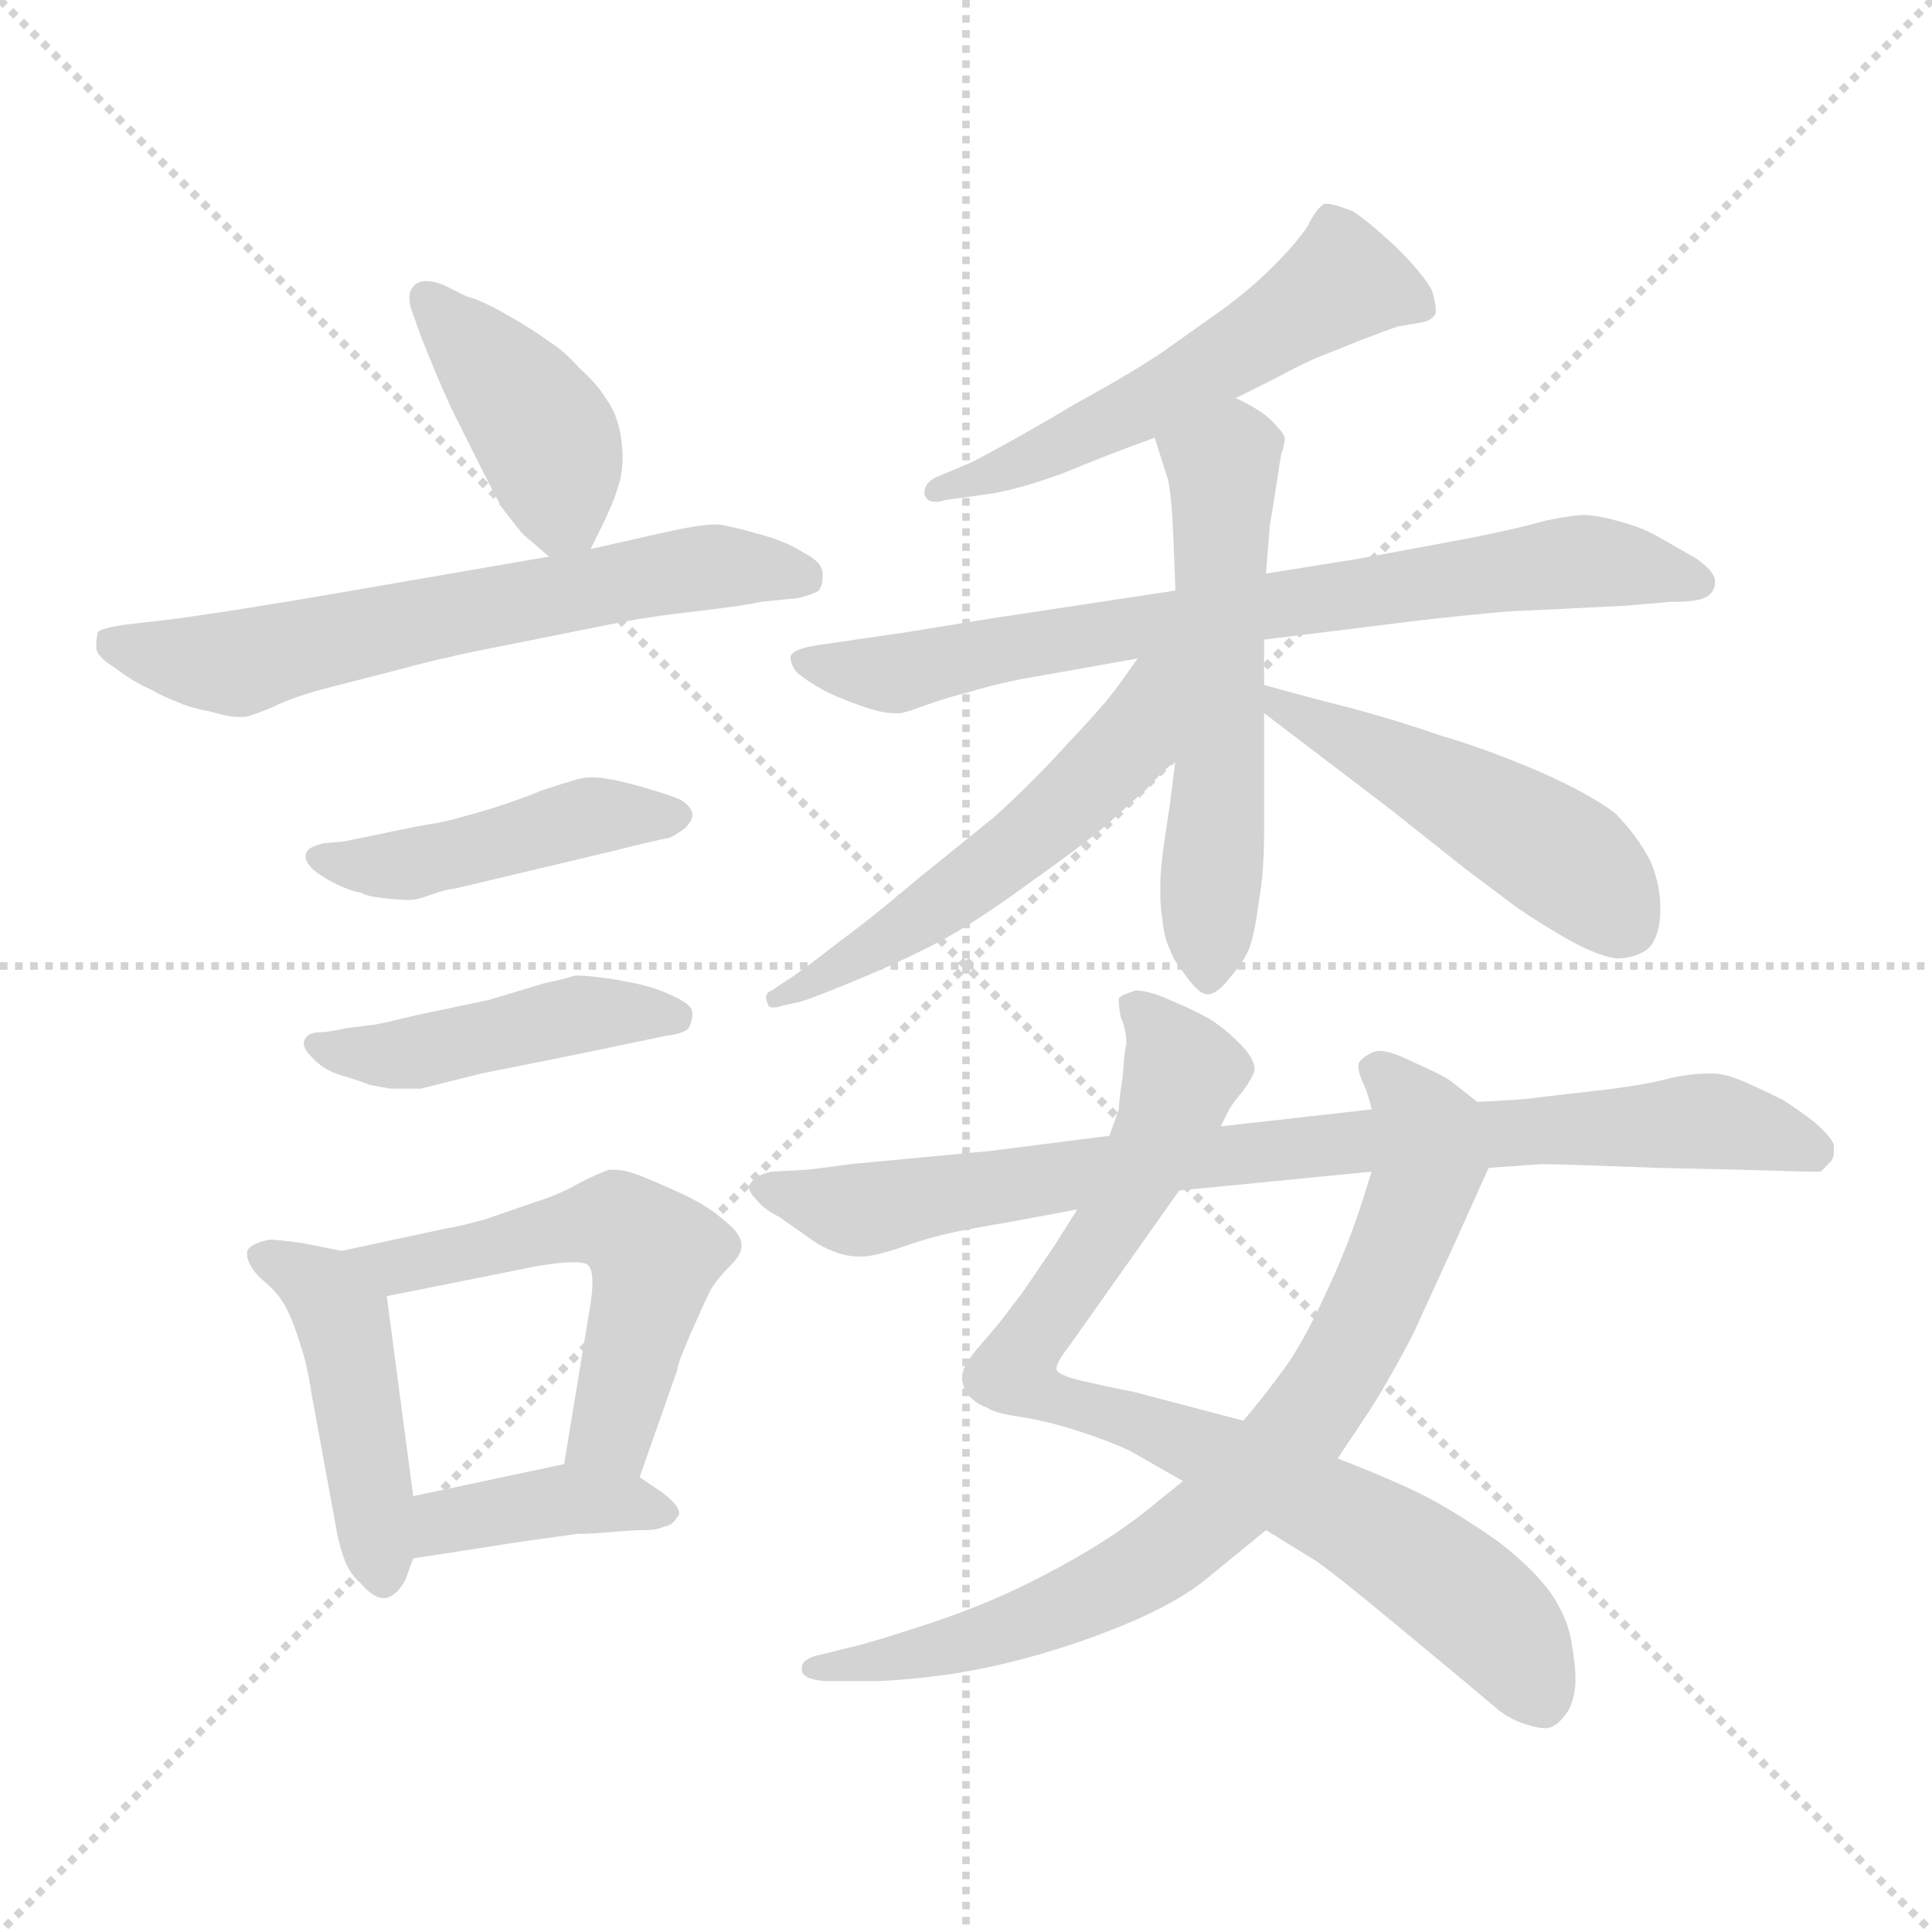 <svg xmlns="http://www.w3.org/2000/svg" version="1.1" viewBox="0 0 1024 1024">
  <g stroke="lightgray" stroke-dasharray="1,1" stroke-width="1" transform="scale(4, 4)">
    <line x1="0" y1="0" x2="256" y2="256" />
    <line x1="256" y1="0" x2="0" y2="256" />
    <line x1="128" y1="0" x2="128" y2="256" />
    <line x1="0" y1="128" x2="256" y2="128" />
  </g>
  <g transform="scale(1.0, -1.0) translate(0.0, -811.00)">
    <style type="text/css">
      
        @keyframes keyframes0 {
          from {
            stroke: blue;
            stroke-dashoffset: 408;
            stroke-width: 128;
          }
          57% {
            animation-timing-function: step-end;
            stroke: blue;
            stroke-dashoffset: 0;
            stroke-width: 128;
          }
          to {
            stroke: black;
            stroke-width: 1024;
          }
        }
        #make-me-a-hanzi-animation-0 {
          animation: keyframes0 0.582s both;
          animation-delay: 0s;
          animation-timing-function: linear;
        }
      
        @keyframes keyframes1 {
          from {
            stroke: blue;
            stroke-dashoffset: 628;
            stroke-width: 128;
          }
          67% {
            animation-timing-function: step-end;
            stroke: blue;
            stroke-dashoffset: 0;
            stroke-width: 128;
          }
          to {
            stroke: black;
            stroke-width: 1024;
          }
        }
        #make-me-a-hanzi-animation-1 {
          animation: keyframes1 0.761s both;
          animation-delay: 0.582s;
          animation-timing-function: linear;
        }
      
        @keyframes keyframes2 {
          from {
            stroke: blue;
            stroke-dashoffset: 449;
            stroke-width: 128;
          }
          59% {
            animation-timing-function: step-end;
            stroke: blue;
            stroke-dashoffset: 0;
            stroke-width: 128;
          }
          to {
            stroke: black;
            stroke-width: 1024;
          }
        }
        #make-me-a-hanzi-animation-2 {
          animation: keyframes2 0.615s both;
          animation-delay: 1.343s;
          animation-timing-function: linear;
        }
      
        @keyframes keyframes3 {
          from {
            stroke: blue;
            stroke-dashoffset: 448;
            stroke-width: 128;
          }
          59% {
            animation-timing-function: step-end;
            stroke: blue;
            stroke-dashoffset: 0;
            stroke-width: 128;
          }
          to {
            stroke: black;
            stroke-width: 1024;
          }
        }
        #make-me-a-hanzi-animation-3 {
          animation: keyframes3 0.615s both;
          animation-delay: 1.958s;
          animation-timing-function: linear;
        }
      
        @keyframes keyframes4 {
          from {
            stroke: blue;
            stroke-dashoffset: 451;
            stroke-width: 128;
          }
          59% {
            animation-timing-function: step-end;
            stroke: blue;
            stroke-dashoffset: 0;
            stroke-width: 128;
          }
          to {
            stroke: black;
            stroke-width: 1024;
          }
        }
        #make-me-a-hanzi-animation-4 {
          animation: keyframes4 0.617s both;
          animation-delay: 2.573s;
          animation-timing-function: linear;
        }
      
        @keyframes keyframes5 {
          from {
            stroke: blue;
            stroke-dashoffset: 540;
            stroke-width: 128;
          }
          64% {
            animation-timing-function: step-end;
            stroke: blue;
            stroke-dashoffset: 0;
            stroke-width: 128;
          }
          to {
            stroke: black;
            stroke-width: 1024;
          }
        }
        #make-me-a-hanzi-animation-5 {
          animation: keyframes5 0.689s both;
          animation-delay: 3.19s;
          animation-timing-function: linear;
        }
      
        @keyframes keyframes6 {
          from {
            stroke: blue;
            stroke-dashoffset: 390;
            stroke-width: 128;
          }
          56% {
            animation-timing-function: step-end;
            stroke: blue;
            stroke-dashoffset: 0;
            stroke-width: 128;
          }
          to {
            stroke: black;
            stroke-width: 1024;
          }
        }
        #make-me-a-hanzi-animation-6 {
          animation: keyframes6 0.567s both;
          animation-delay: 3.88s;
          animation-timing-function: linear;
        }
      
        @keyframes keyframes7 {
          from {
            stroke: blue;
            stroke-dashoffset: 547;
            stroke-width: 128;
          }
          64% {
            animation-timing-function: step-end;
            stroke: blue;
            stroke-dashoffset: 0;
            stroke-width: 128;
          }
          to {
            stroke: black;
            stroke-width: 1024;
          }
        }
        #make-me-a-hanzi-animation-7 {
          animation: keyframes7 0.695s both;
          animation-delay: 4.447s;
          animation-timing-function: linear;
        }
      
        @keyframes keyframes8 {
          from {
            stroke: blue;
            stroke-dashoffset: 736;
            stroke-width: 128;
          }
          71% {
            animation-timing-function: step-end;
            stroke: blue;
            stroke-dashoffset: 0;
            stroke-width: 128;
          }
          to {
            stroke: black;
            stroke-width: 1024;
          }
        }
        #make-me-a-hanzi-animation-8 {
          animation: keyframes8 0.849s both;
          animation-delay: 5.142s;
          animation-timing-function: linear;
        }
      
        @keyframes keyframes9 {
          from {
            stroke: blue;
            stroke-dashoffset: 557;
            stroke-width: 128;
          }
          64% {
            animation-timing-function: step-end;
            stroke: blue;
            stroke-dashoffset: 0;
            stroke-width: 128;
          }
          to {
            stroke: black;
            stroke-width: 1024;
          }
        }
        #make-me-a-hanzi-animation-9 {
          animation: keyframes9 0.703s both;
          animation-delay: 5.991s;
          animation-timing-function: linear;
        }
      
        @keyframes keyframes10 {
          from {
            stroke: blue;
            stroke-dashoffset: 537;
            stroke-width: 128;
          }
          64% {
            animation-timing-function: step-end;
            stroke: blue;
            stroke-dashoffset: 0;
            stroke-width: 128;
          }
          to {
            stroke: black;
            stroke-width: 1024;
          }
        }
        #make-me-a-hanzi-animation-10 {
          animation: keyframes10 0.687s both;
          animation-delay: 6.694s;
          animation-timing-function: linear;
        }
      
        @keyframes keyframes11 {
          from {
            stroke: blue;
            stroke-dashoffset: 477;
            stroke-width: 128;
          }
          61% {
            animation-timing-function: step-end;
            stroke: blue;
            stroke-dashoffset: 0;
            stroke-width: 128;
          }
          to {
            stroke: black;
            stroke-width: 1024;
          }
        }
        #make-me-a-hanzi-animation-11 {
          animation: keyframes11 0.638s both;
          animation-delay: 7.381s;
          animation-timing-function: linear;
        }
      
        @keyframes keyframes12 {
          from {
            stroke: blue;
            stroke-dashoffset: 825;
            stroke-width: 128;
          }
          73% {
            animation-timing-function: step-end;
            stroke: blue;
            stroke-dashoffset: 0;
            stroke-width: 128;
          }
          to {
            stroke: black;
            stroke-width: 1024;
          }
        }
        #make-me-a-hanzi-animation-12 {
          animation: keyframes12 0.921s both;
          animation-delay: 8.02s;
          animation-timing-function: linear;
        }
      
        @keyframes keyframes13 {
          from {
            stroke: blue;
            stroke-dashoffset: 768;
            stroke-width: 128;
          }
          71% {
            animation-timing-function: step-end;
            stroke: blue;
            stroke-dashoffset: 0;
            stroke-width: 128;
          }
          to {
            stroke: black;
            stroke-width: 1024;
          }
        }
        #make-me-a-hanzi-animation-13 {
          animation: keyframes13 0.875s both;
          animation-delay: 8.941s;
          animation-timing-function: linear;
        }
      
        @keyframes keyframes14 {
          from {
            stroke: blue;
            stroke-dashoffset: 821;
            stroke-width: 128;
          }
          73% {
            animation-timing-function: step-end;
            stroke: blue;
            stroke-dashoffset: 0;
            stroke-width: 128;
          }
          to {
            stroke: black;
            stroke-width: 1024;
          }
        }
        #make-me-a-hanzi-animation-14 {
          animation: keyframes14 0.918s both;
          animation-delay: 9.816s;
          animation-timing-function: linear;
        }
      
    </style>
    
      <path d="M 313 520 L 318 530 Q 321 536 324 543 Q 327 550 329 558 Q 330 563 330 569 Q 330 574 329 580 Q 327 592 321 600 Q 316 608 307 616 Q 299 625 291 630 Q 283 636 269 644 Q 255 652 247 654 L 235 660 Q 230 662 226 662 Q 221 662 219 659 Q 217 657 217 653 Q 217 650 218 647 L 223 633 Q 230 615 239 595 L 255 563 Q 261 551 266 542 Q 272 534 277 528 L 291 516 C 305 504 305 504 313 520 Z" fill="lightgray" />
    
      <path d="M 291 516 L 181 497 Q 129 488 93 483 L 67 480 Q 53 478 52 476 Q 51 474 51 468 Q 51 463 61 457 Q 70 450 79 446 Q 88 441 94 439 Q 100 436 111 434 Q 121 431 126 431 L 129 431 Q 132 431 144 436 Q 156 442 176 447 L 211 456 Q 229 461 253 466 L 323 480 Q 342 484 369 487 Q 395 490 403 492 L 423 494 Q 431 496 434 498 Q 436 501 436 505 L 436 507 Q 436 513 426 518 Q 417 524 402 528 Q 388 532 381 533 L 379 533 Q 371 533 353 529 L 313 520 L 291 516 Z" fill="lightgray" />
    
      <path d="M 182 365 L 171 364 Q 164 362 163 360 Q 162 359 162 357 Q 162 354 166 350 Q 171 346 179 342 Q 188 338 191 338 Q 194 336 203 335 Q 211 334 217 334 Q 221 334 229 337 Q 238 340 241 340 L 321 359 Q 349 366 355 367 Q 359 369 363 372 Q 367 376 367 379 Q 367 383 361 387 Q 354 390 340 394 Q 325 398 323 398 Q 318 399 314 399 Q 310 399 306 398 Q 299 396 287 392 Q 275 387 259 382 Q 242 377 233 375 Q 225 374 197 368 L 182 365 Z" fill="lightgray" />
    
      <path d="M 183 266 Q 180 265 172 264 Q 165 264 163 262 Q 161 260 161 258 Q 161 255 165 251 Q 171 244 181 241 Q 191 238 196 236 Q 201 235 207 234 L 223 234 L 255 242 L 305 252 L 353 262 Q 362 263 365 266 Q 367 270 367 274 Q 367 278 359 282 Q 351 286 344 288 Q 337 290 325 292 Q 312 294 305 294 Q 299 292 289 290 L 259 281 L 221 273 Q 200 268 199 268 L 183 266 Z" fill="lightgray" />
    
      <path d="M 181 148 L 161 152 Q 147 154 143 154 Q 133 152 131 148 L 131 146 Q 131 143 133 140 Q 135 136 141 131 Q 147 126 151 119 Q 155 112 159 99 Q 163 87 165 73 L 178 2 Q 179 -5 182 -14 Q 185 -23 191 -28 Q 198 -36 203 -36 L 205 -36 Q 211 -34 215 -26 L 219 -15 L 219 18 L 205 124 C 202 144 202 144 181 148 Z" fill="lightgray" />
    
      <path d="M 339 28 L 359 85 Q 359 88 366 104 Q 373 120 376 126 Q 379 132 386 139 Q 393 146 393 150 L 393 151 Q 393 157 384 164 Q 375 172 362 178 Q 349 184 339 188 Q 331 191 326 191 L 323 191 Q 319 190 307 184 Q 297 178 284 174 L 258 165 Q 244 161 237 160 L 181 148 C 152 142 176 118 205 124 L 285 140 Q 297 142 304 142 Q 311 142 312 140 Q 314 138 314 131 Q 314 127 313 120 L 299 35 C 294 5 329 0 339 28 Z" fill="lightgray" />
    
      <path d="M 219 -15 L 277 -6 L 306 -2 Q 314 -2 324 -1 Q 335 0 341 0 Q 349 0 352 2 Q 356 2 359 7 Q 360 8 360 9 Q 360 13 351 20 L 339 28 C 321 40 321 40 299 35 L 219 18 C 190 12 189 -20 219 -15 Z" fill="lightgray" />
    
      <path d="M 655 600 L 675 610 Q 690 618 697 621 L 722 631 Q 735 636 741 638 L 753 640 Q 759 641 761 645 L 761 647 Q 761 650 759 657 Q 755 665 740 680 Q 725 694 717 699 Q 707 703 703 703 L 702 703 Q 698 701 693 691 Q 687 682 675 670 Q 663 658 648 647 L 617 625 Q 601 614 570 597 Q 540 579 515 566 L 496 558 Q 490 555 490 550 L 490 549 Q 491 545 496 545 Q 498 545 501 546 L 523 549 Q 538 551 563 560 Q 587 570 612 579 L 655 600 Z" fill="lightgray" />
    
      <path d="M 670 472 L 751 482 Q 777 485 800 487 Q 824 488 862 490 L 885 492 Q 899 492 903 494 Q 908 496 909 501 L 909 503 Q 909 508 899 515 L 878 527 Q 869 532 857 535 Q 846 538 840 538 Q 833 538 819 535 Q 805 531 780 526 L 721 515 L 671 507 L 623 498 L 524 483 L 481 476 L 433 469 Q 420 467 419 463 Q 419 458 423 454 Q 428 450 435 446 Q 442 442 456 437 Q 467 433 474 433 L 477 433 Q 479 433 490 437 Q 501 441 513 444 Q 526 448 541 451 L 603 462 L 670 472 Z" fill="lightgray" />
    
      <path d="M 623 408 L 620 384 Q 619 378 617 364 Q 615 350 615 343 L 615 337 Q 615 331 616 324 Q 617 314 620 308 Q 622 302 627 296 Q 635 284 640 284 L 641 284 Q 646 285 652 293 Q 659 301 662 308 Q 665 316 667 332 Q 670 348 670 369 L 670 433 L 670 448 L 670 472 L 671 507 L 673 532 L 677 557 Q 678 564 679 570 Q 681 576 681 579 Q 680 582 674 588 Q 668 594 655 600 C 628 614 603 608 612 579 L 619 557 Q 621 549 622 524 L 623 498 L 623 408 Z" fill="lightgray" />
    
      <path d="M 603 462 L 593 448 Q 586 438 566 417 Q 547 396 527 378 L 485 344 Q 464 326 445 312 Q 427 298 421 294 L 409 286 Q 406 285 406 282 Q 406 281 407 279 Q 407 277 410 277 Q 412 277 415 278 L 424 280 Q 431 282 455 292 Q 479 302 498 312 Q 517 322 547 344 Q 578 366 589 376 Q 601 387 607 392 Q 612 398 623 408 C 681 462 620 486 603 462 Z" fill="lightgray" />
    
      <path d="M 670 433 L 695 414 L 737 382 L 776 351 L 804 330 Q 817 321 833 312 Q 848 304 857 303 Q 865 303 872 307 Q 879 312 880 326 L 880 330 Q 880 342 875 354 Q 868 368 856 380 Q 843 390 816 402 Q 788 414 764 421 Q 741 429 715 436 Q 691 442 670 448 C 641 456 646 451 670 433 Z" fill="lightgray" />
    
      <path d="M 571 170 L 559 151 L 542 126 L 529 109 L 517 95 Q 513 90 511 86 Q 510 83 510 81 Q 510 76 513 72 Q 517 67 523 65 Q 527 62 541 60 Q 554 58 570 53 Q 586 48 599 42 L 627 26 L 671 0 L 697 -16 Q 706 -22 735 -46 L 776 -80 L 795 -96 Q 802 -101 809 -103 Q 815 -105 819 -105 Q 821 -105 823 -104 Q 827 -102 831 -96 Q 834 -91 835 -82 L 835 -78 Q 835 -71 833 -60 Q 831 -46 821 -32 Q 811 -19 794 -6 Q 777 6 761 15 Q 745 24 709 38 L 659 58 L 602 73 Q 587 76 574 79 Q 561 82 560 85 L 560 86 Q 560 89 567 98 L 625 180 L 647 214 L 651 222 Q 653 226 659 233 Q 664 240 665 244 Q 665 250 657 258 Q 649 266 641 271 Q 632 276 620 281 Q 609 286 602 286 Q 595 284 593 282 L 593 280 Q 593 277 594 272 Q 597 265 597 258 Q 596 254 595 240 Q 593 227 593 223 L 588 209 L 571 170 Z" fill="lightgray" />
    
      <path d="M 627 26 L 606 9 Q 584 -8 555 -23 Q 527 -38 494 -49 Q 461 -60 447 -63 L 435 -66 Q 425 -68 425 -73 L 425 -74 Q 425 -79 437 -80 L 462 -80 Q 478 -80 506 -76 Q 543 -70 581 -56 Q 619 -42 638 -27 L 671 0 L 709 38 L 725 62 Q 736 79 749 104 L 771 152 L 789 192 C 799 214 799 214 783 227 L 769 238 Q 763 242 747 249 Q 737 254 731 254 Q 729 254 727 253 Q 721 250 720 247 L 720 245 Q 720 243 722 238 Q 725 232 727 223 L 727 190 L 721 171 Q 713 147 702 124 Q 691 100 681 86 Q 670 71 659 58 L 627 26 Z" fill="lightgray" />
    
      <path d="M 789 192 L 817 194 Q 825 194 879 192 L 923 191 L 957 190 L 965 190 L 970 195 Q 972 197 972 201 L 972 204 Q 971 208 962 216 Q 953 223 945 228 Q 937 232 926 237 Q 915 242 908 242 L 904 242 Q 898 242 887 240 Q 873 236 847 233 Q 820 230 813 229 Q 805 228 783 227 L 727 223 L 647 214 L 588 209 L 525 201 L 451 194 Q 429 191 427 191 L 409 190 Q 400 188 398 184 Q 397 183 397 182 Q 397 179 401 175 Q 405 170 413 166 L 433 152 Q 445 145 455 145 L 457 145 Q 463 145 478 150 Q 495 156 511 159 Q 527 162 539 164 L 571 170 L 625 180 L 727 190 L 789 192 Z" fill="lightgray" />
    
    
      <clipPath id="make-me-a-hanzi-clip-0">
        <path d="M 313 520 L 318 530 Q 321 536 324 543 Q 327 550 329 558 Q 330 563 330 569 Q 330 574 329 580 Q 327 592 321 600 Q 316 608 307 616 Q 299 625 291 630 Q 283 636 269 644 Q 255 652 247 654 L 235 660 Q 230 662 226 662 Q 221 662 219 659 Q 217 657 217 653 Q 217 650 218 647 L 223 633 Q 230 615 239 595 L 255 563 Q 261 551 266 542 Q 272 534 277 528 L 291 516 C 305 504 305 504 313 520 Z" />
      </clipPath>
      <path clip-path="url(#make-me-a-hanzi-clip-0)" d="M 226 654 L 288 582 L 298 541 L 295 527" fill="none" id="make-me-a-hanzi-animation-0" stroke-dasharray="280 560" stroke-linecap="round" />
    
      <clipPath id="make-me-a-hanzi-clip-1">
        <path d="M 291 516 L 181 497 Q 129 488 93 483 L 67 480 Q 53 478 52 476 Q 51 474 51 468 Q 51 463 61 457 Q 70 450 79 446 Q 88 441 94 439 Q 100 436 111 434 Q 121 431 126 431 L 129 431 Q 132 431 144 436 Q 156 442 176 447 L 211 456 Q 229 461 253 466 L 323 480 Q 342 484 369 487 Q 395 490 403 492 L 423 494 Q 431 496 434 498 Q 436 501 436 505 L 436 507 Q 436 513 426 518 Q 417 524 402 528 Q 388 532 381 533 L 379 533 Q 371 533 353 529 L 313 520 L 291 516 Z" />
      </clipPath>
      <path clip-path="url(#make-me-a-hanzi-clip-1)" d="M 61 471 L 124 459 L 351 507 L 391 511 L 426 504" fill="none" id="make-me-a-hanzi-animation-1" stroke-dasharray="500 1000" stroke-linecap="round" />
    
      <clipPath id="make-me-a-hanzi-clip-2">
        <path d="M 182 365 L 171 364 Q 164 362 163 360 Q 162 359 162 357 Q 162 354 166 350 Q 171 346 179 342 Q 188 338 191 338 Q 194 336 203 335 Q 211 334 217 334 Q 221 334 229 337 Q 238 340 241 340 L 321 359 Q 349 366 355 367 Q 359 369 363 372 Q 367 376 367 379 Q 367 383 361 387 Q 354 390 340 394 Q 325 398 323 398 Q 318 399 314 399 Q 310 399 306 398 Q 299 396 287 392 Q 275 387 259 382 Q 242 377 233 375 Q 225 374 197 368 L 182 365 Z" />
      </clipPath>
      <path clip-path="url(#make-me-a-hanzi-clip-2)" d="M 169 356 L 219 353 L 313 378 L 359 379" fill="none" id="make-me-a-hanzi-animation-2" stroke-dasharray="321 642" stroke-linecap="round" />
    
      <clipPath id="make-me-a-hanzi-clip-3">
        <path d="M 183 266 Q 180 265 172 264 Q 165 264 163 262 Q 161 260 161 258 Q 161 255 165 251 Q 171 244 181 241 Q 191 238 196 236 Q 201 235 207 234 L 223 234 L 255 242 L 305 252 L 353 262 Q 362 263 365 266 Q 367 270 367 274 Q 367 278 359 282 Q 351 286 344 288 Q 337 290 325 292 Q 312 294 305 294 Q 299 292 289 290 L 259 281 L 221 273 Q 200 268 199 268 L 183 266 Z" />
      </clipPath>
      <path clip-path="url(#make-me-a-hanzi-clip-3)" d="M 168 257 L 204 251 L 307 273 L 357 272" fill="none" id="make-me-a-hanzi-animation-3" stroke-dasharray="320 640" stroke-linecap="round" />
    
      <clipPath id="make-me-a-hanzi-clip-4">
        <path d="M 181 148 L 161 152 Q 147 154 143 154 Q 133 152 131 148 L 131 146 Q 131 143 133 140 Q 135 136 141 131 Q 147 126 151 119 Q 155 112 159 99 Q 163 87 165 73 L 178 2 Q 179 -5 182 -14 Q 185 -23 191 -28 Q 198 -36 203 -36 L 205 -36 Q 211 -34 215 -26 L 219 -15 L 219 18 L 205 124 C 202 144 202 144 181 148 Z" />
      </clipPath>
      <path clip-path="url(#make-me-a-hanzi-clip-4)" d="M 139 147 L 171 128 L 181 112 L 204 -25" fill="none" id="make-me-a-hanzi-animation-4" stroke-dasharray="323 646" stroke-linecap="round" />
    
      <clipPath id="make-me-a-hanzi-clip-5">
        <path d="M 339 28 L 359 85 Q 359 88 366 104 Q 373 120 376 126 Q 379 132 386 139 Q 393 146 393 150 L 393 151 Q 393 157 384 164 Q 375 172 362 178 Q 349 184 339 188 Q 331 191 326 191 L 323 191 Q 319 190 307 184 Q 297 178 284 174 L 258 165 Q 244 161 237 160 L 181 148 C 152 142 176 118 205 124 L 285 140 Q 297 142 304 142 Q 311 142 312 140 Q 314 138 314 131 Q 314 127 313 120 L 299 35 C 294 5 329 0 339 28 Z" />
      </clipPath>
      <path clip-path="url(#make-me-a-hanzi-clip-5)" d="M 188 147 L 210 139 L 299 160 L 333 160 L 343 151 L 346 135 L 326 57 L 307 41" fill="none" id="make-me-a-hanzi-animation-5" stroke-dasharray="412 824" stroke-linecap="round" />
    
      <clipPath id="make-me-a-hanzi-clip-6">
        <path d="M 219 -15 L 277 -6 L 306 -2 Q 314 -2 324 -1 Q 335 0 341 0 Q 349 0 352 2 Q 356 2 359 7 Q 360 8 360 9 Q 360 13 351 20 L 339 28 C 321 40 321 40 299 35 L 219 18 C 190 12 189 -20 219 -15 Z" />
      </clipPath>
      <path clip-path="url(#make-me-a-hanzi-clip-6)" d="M 226 -9 L 236 4 L 303 17 L 352 12" fill="none" id="make-me-a-hanzi-animation-6" stroke-dasharray="262 524" stroke-linecap="round" />
    
      <clipPath id="make-me-a-hanzi-clip-7">
        <path d="M 655 600 L 675 610 Q 690 618 697 621 L 722 631 Q 735 636 741 638 L 753 640 Q 759 641 761 645 L 761 647 Q 761 650 759 657 Q 755 665 740 680 Q 725 694 717 699 Q 707 703 703 703 L 702 703 Q 698 701 693 691 Q 687 682 675 670 Q 663 658 648 647 L 617 625 Q 601 614 570 597 Q 540 579 515 566 L 496 558 Q 490 555 490 550 L 490 549 Q 491 545 496 545 Q 498 545 501 546 L 523 549 Q 538 551 563 560 Q 587 570 612 579 L 655 600 Z" />
      </clipPath>
      <path clip-path="url(#make-me-a-hanzi-clip-7)" d="M 755 646 L 712 662 L 600 593 L 495 550" fill="none" id="make-me-a-hanzi-animation-7" stroke-dasharray="419 838" stroke-linecap="round" />
    
      <clipPath id="make-me-a-hanzi-clip-8">
        <path d="M 670 472 L 751 482 Q 777 485 800 487 Q 824 488 862 490 L 885 492 Q 899 492 903 494 Q 908 496 909 501 L 909 503 Q 909 508 899 515 L 878 527 Q 869 532 857 535 Q 846 538 840 538 Q 833 538 819 535 Q 805 531 780 526 L 721 515 L 671 507 L 623 498 L 524 483 L 481 476 L 433 469 Q 420 467 419 463 Q 419 458 423 454 Q 428 450 435 446 Q 442 442 456 437 Q 467 433 474 433 L 477 433 Q 479 433 490 437 Q 501 441 513 444 Q 526 448 541 451 L 603 462 L 670 472 Z" />
      </clipPath>
      <path clip-path="url(#make-me-a-hanzi-clip-8)" d="M 428 462 L 478 454 L 534 468 L 829 513 L 901 502" fill="none" id="make-me-a-hanzi-animation-8" stroke-dasharray="608 1216" stroke-linecap="round" />
    
      <clipPath id="make-me-a-hanzi-clip-9">
        <path d="M 623 408 L 620 384 Q 619 378 617 364 Q 615 350 615 343 L 615 337 Q 615 331 616 324 Q 617 314 620 308 Q 622 302 627 296 Q 635 284 640 284 L 641 284 Q 646 285 652 293 Q 659 301 662 308 Q 665 316 667 332 Q 670 348 670 369 L 670 433 L 670 448 L 670 472 L 671 507 L 673 532 L 677 557 Q 678 564 679 570 Q 681 576 681 579 Q 680 582 674 588 Q 668 594 655 600 C 628 614 603 608 612 579 L 619 557 Q 621 549 622 524 L 623 498 L 623 408 Z" />
      </clipPath>
      <path clip-path="url(#make-me-a-hanzi-clip-9)" d="M 622 576 L 648 564 L 641 292" fill="none" id="make-me-a-hanzi-animation-9" stroke-dasharray="429 858" stroke-linecap="round" />
    
      <clipPath id="make-me-a-hanzi-clip-10">
        <path d="M 603 462 L 593 448 Q 586 438 566 417 Q 547 396 527 378 L 485 344 Q 464 326 445 312 Q 427 298 421 294 L 409 286 Q 406 285 406 282 Q 406 281 407 279 Q 407 277 410 277 Q 412 277 415 278 L 424 280 Q 431 282 455 292 Q 479 302 498 312 Q 517 322 547 344 Q 578 366 589 376 Q 601 387 607 392 Q 612 398 623 408 C 681 462 620 486 603 462 Z" />
      </clipPath>
      <path clip-path="url(#make-me-a-hanzi-clip-10)" d="M 619 458 L 610 451 L 599 418 L 555 375 L 485 322 L 410 282" fill="none" id="make-me-a-hanzi-animation-10" stroke-dasharray="409 818" stroke-linecap="round" />
    
      <clipPath id="make-me-a-hanzi-clip-11">
        <path d="M 670 433 L 695 414 L 737 382 L 776 351 L 804 330 Q 817 321 833 312 Q 848 304 857 303 Q 865 303 872 307 Q 879 312 880 326 L 880 330 Q 880 342 875 354 Q 868 368 856 380 Q 843 390 816 402 Q 788 414 764 421 Q 741 429 715 436 Q 691 442 670 448 C 641 456 646 451 670 433 Z" />
      </clipPath>
      <path clip-path="url(#make-me-a-hanzi-clip-11)" d="M 676 441 L 810 368 L 839 348 L 860 322" fill="none" id="make-me-a-hanzi-animation-11" stroke-dasharray="349 698" stroke-linecap="round" />
    
      <clipPath id="make-me-a-hanzi-clip-12">
        <path d="M 571 170 L 559 151 L 542 126 L 529 109 L 517 95 Q 513 90 511 86 Q 510 83 510 81 Q 510 76 513 72 Q 517 67 523 65 Q 527 62 541 60 Q 554 58 570 53 Q 586 48 599 42 L 627 26 L 671 0 L 697 -16 Q 706 -22 735 -46 L 776 -80 L 795 -96 Q 802 -101 809 -103 Q 815 -105 819 -105 Q 821 -105 823 -104 Q 827 -102 831 -96 Q 834 -91 835 -82 L 835 -78 Q 835 -71 833 -60 Q 831 -46 821 -32 Q 811 -19 794 -6 Q 777 6 761 15 Q 745 24 709 38 L 659 58 L 602 73 Q 587 76 574 79 Q 561 82 560 85 L 560 86 Q 560 89 567 98 L 625 180 L 647 214 L 651 222 Q 653 226 659 233 Q 664 240 665 244 Q 665 250 657 258 Q 649 266 641 271 Q 632 276 620 281 Q 609 286 602 286 Q 595 284 593 282 L 593 280 Q 593 277 594 272 Q 597 265 597 258 Q 596 254 595 240 Q 593 227 593 223 L 588 209 L 571 170 Z" />
      </clipPath>
      <path clip-path="url(#make-me-a-hanzi-clip-12)" d="M 599 281 L 627 243 L 621 223 L 589 161 L 541 93 L 539 81 L 551 72 L 647 40 L 742 -10 L 786 -43 L 818 -90" fill="none" id="make-me-a-hanzi-animation-12" stroke-dasharray="697 1394" stroke-linecap="round" />
    
      <clipPath id="make-me-a-hanzi-clip-13">
        <path d="M 627 26 L 606 9 Q 584 -8 555 -23 Q 527 -38 494 -49 Q 461 -60 447 -63 L 435 -66 Q 425 -68 425 -73 L 425 -74 Q 425 -79 437 -80 L 462 -80 Q 478 -80 506 -76 Q 543 -70 581 -56 Q 619 -42 638 -27 L 671 0 L 709 38 L 725 62 Q 736 79 749 104 L 771 152 L 789 192 C 799 214 799 214 783 227 L 769 238 Q 763 242 747 249 Q 737 254 731 254 Q 729 254 727 253 Q 721 250 720 247 L 720 245 Q 720 243 722 238 Q 725 232 727 223 L 727 190 L 721 171 Q 713 147 702 124 Q 691 100 681 86 Q 670 71 659 58 L 627 26 Z" />
      </clipPath>
      <path clip-path="url(#make-me-a-hanzi-clip-13)" d="M 727 246 L 753 218 L 755 183 L 724 110 L 678 41 L 637 3 L 582 -34 L 496 -64 L 433 -73" fill="none" id="make-me-a-hanzi-animation-13" stroke-dasharray="640 1280" stroke-linecap="round" />
    
      <clipPath id="make-me-a-hanzi-clip-14">
        <path d="M 789 192 L 817 194 Q 825 194 879 192 L 923 191 L 957 190 L 965 190 L 970 195 Q 972 197 972 201 L 972 204 Q 971 208 962 216 Q 953 223 945 228 Q 937 232 926 237 Q 915 242 908 242 L 904 242 Q 898 242 887 240 Q 873 236 847 233 Q 820 230 813 229 Q 805 228 783 227 L 727 223 L 647 214 L 588 209 L 525 201 L 451 194 Q 429 191 427 191 L 409 190 Q 400 188 398 184 Q 397 183 397 182 Q 397 179 401 175 Q 405 170 413 166 L 433 152 Q 445 145 455 145 L 457 145 Q 463 145 478 150 Q 495 156 511 159 Q 527 162 539 164 L 571 170 L 625 180 L 727 190 L 789 192 Z" />
      </clipPath>
      <path clip-path="url(#make-me-a-hanzi-clip-14)" d="M 403 181 L 454 170 L 626 197 L 896 217 L 939 210 L 961 199" fill="none" id="make-me-a-hanzi-animation-14" stroke-dasharray="693 1386" stroke-linecap="round" />
    
  </g>
</svg>